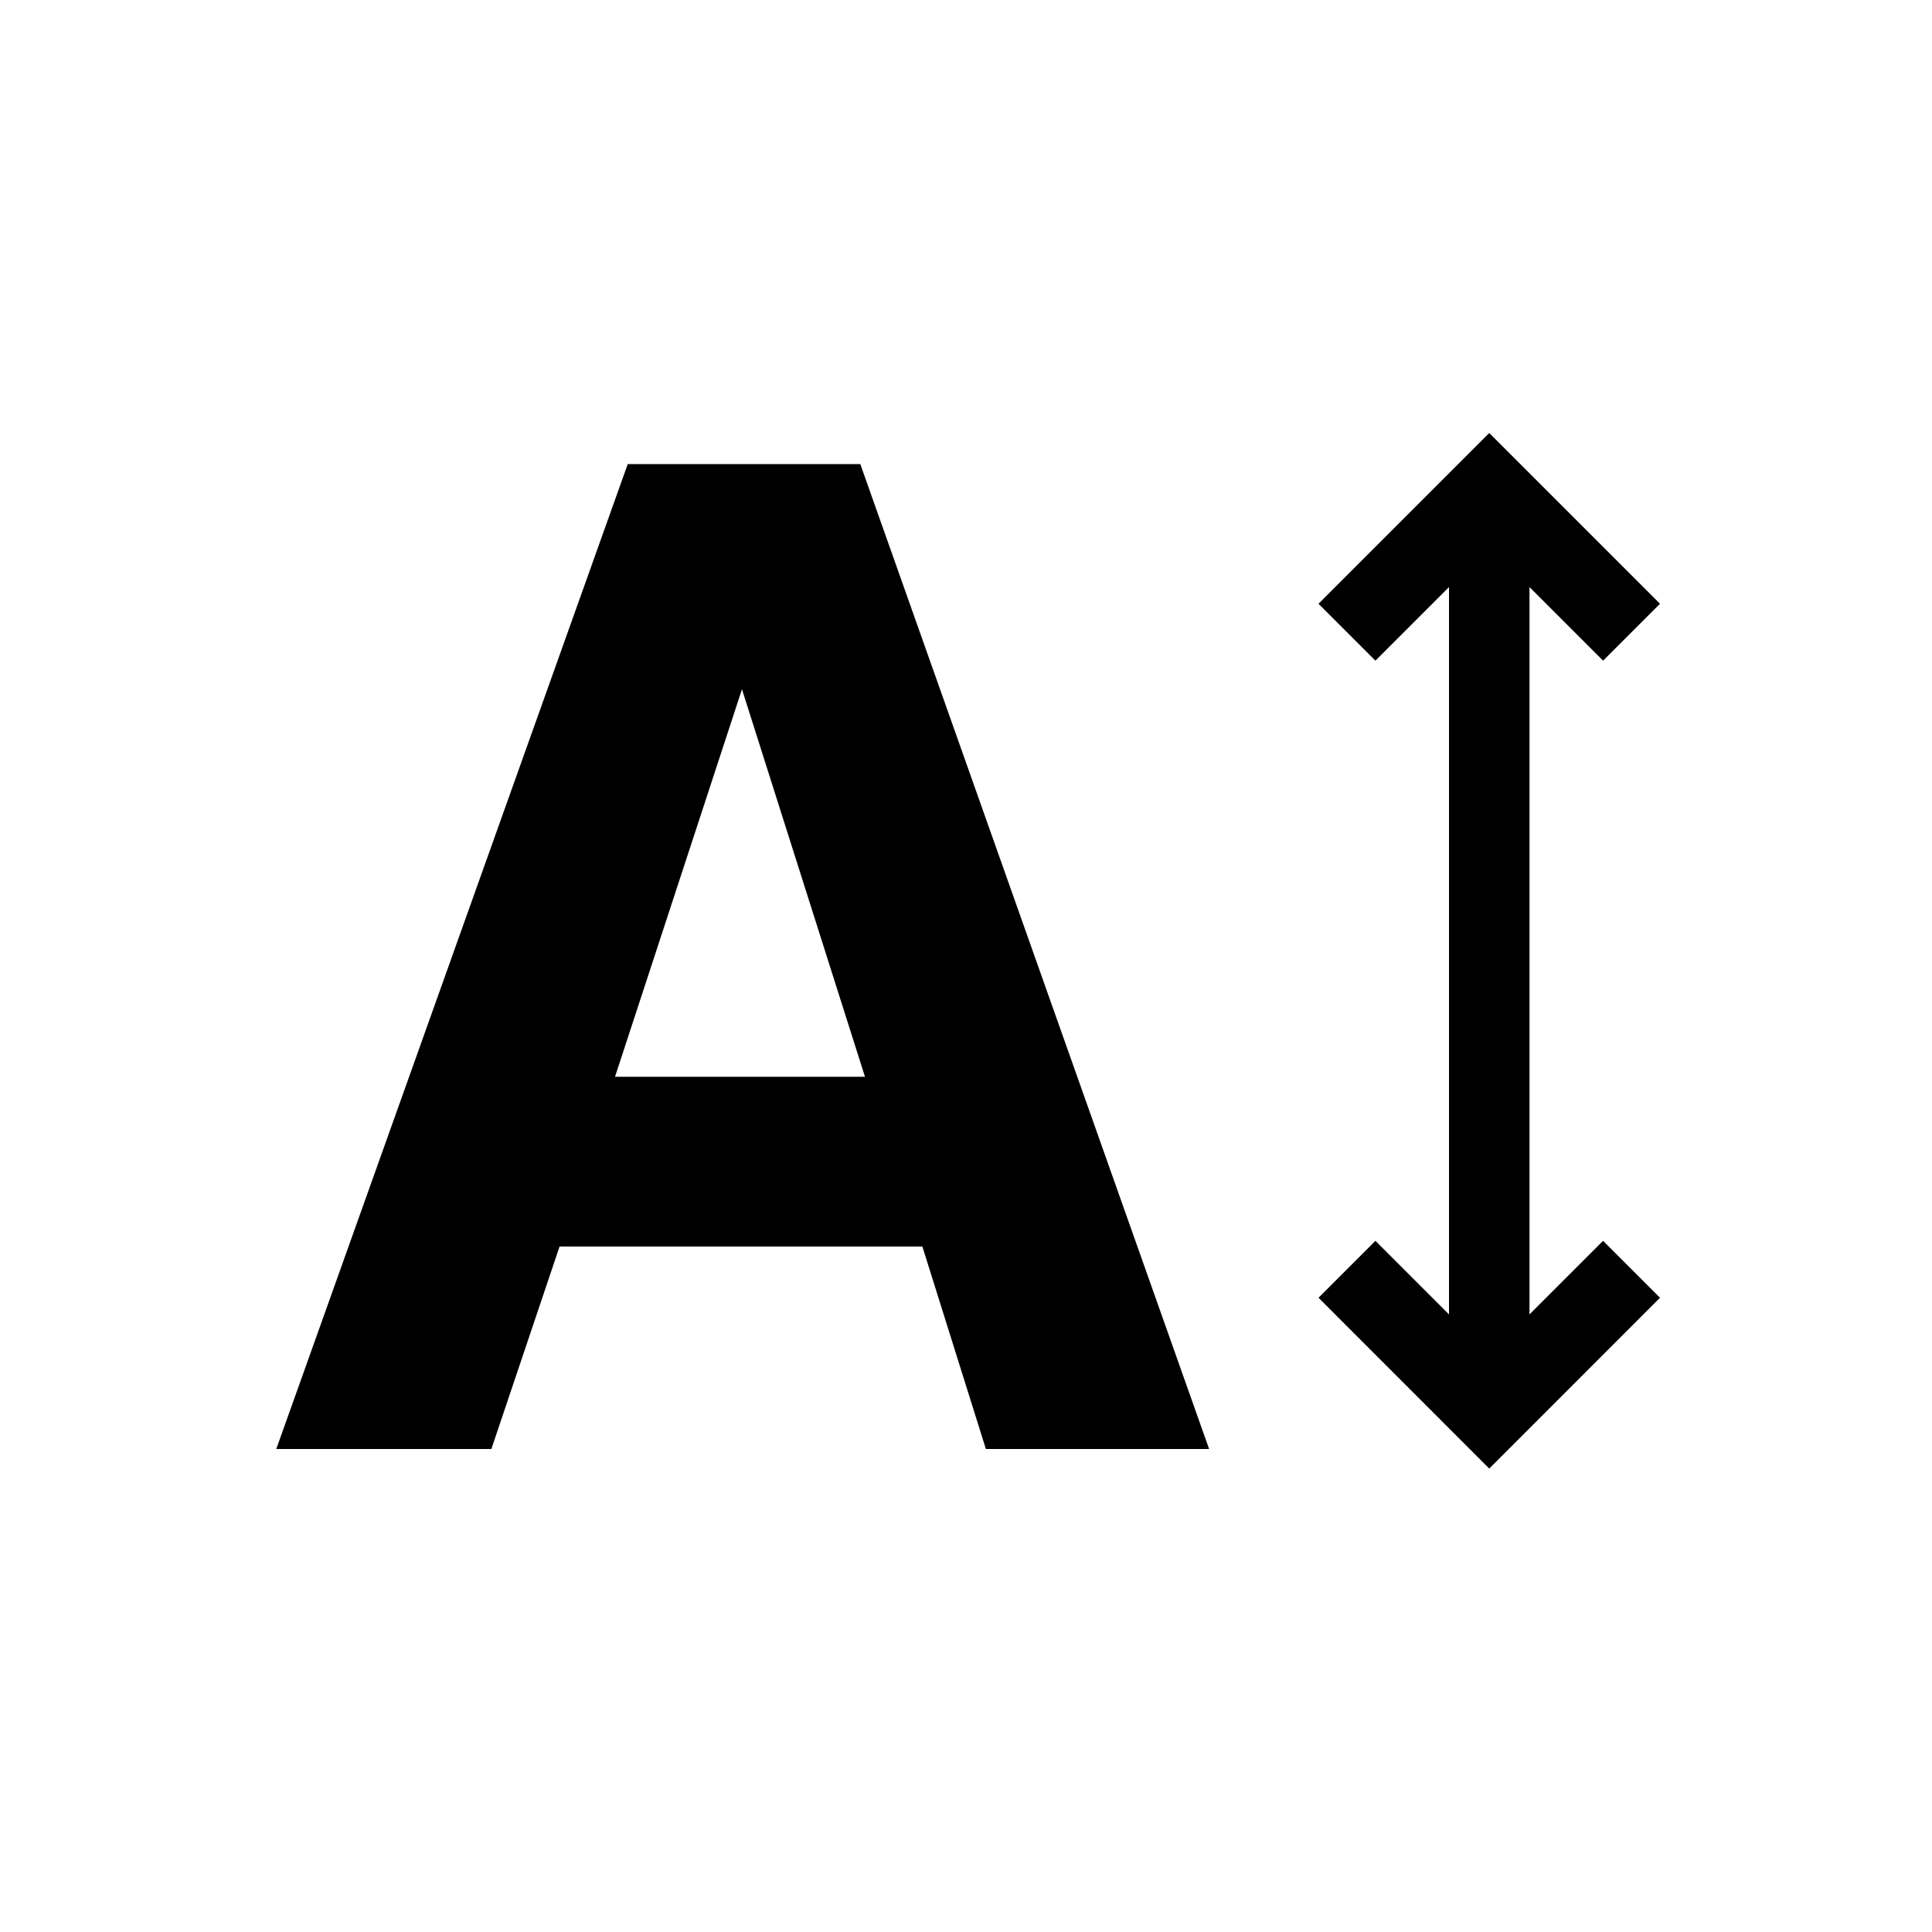 <svg aria-hidden="true" role="img" focusable="false" xmlns="http://www.w3.org/2000/svg" width="24" height="24" viewBox="0 0 24 24"><g fill="none" fill-rule="evenodd"><path d="M18.5,5.379 L20.621,7.5 L19.914,8.207 L19,7.293 L19,16.328 L19.914,15.414 L20.621,16.121 L18.5,18.243 L16.379,16.121 L17.086,15.414 L18,16.328 L18,7.293 L17.086,8.207 L16.379,7.5 L18.5,5.379 Z M10.687,5.765 L15.02,18 L12.247,18 L11.458,15.485 L6.951,15.485 L6.104,18 L3.432,18 L7.798,5.765 L10.687,5.765 Z M9.217,8.562 L7.64,13.376 L10.745,13.376 L9.217,8.562 Z" fill="currentColor" fill-rule="nonzero"></path></g></svg>
